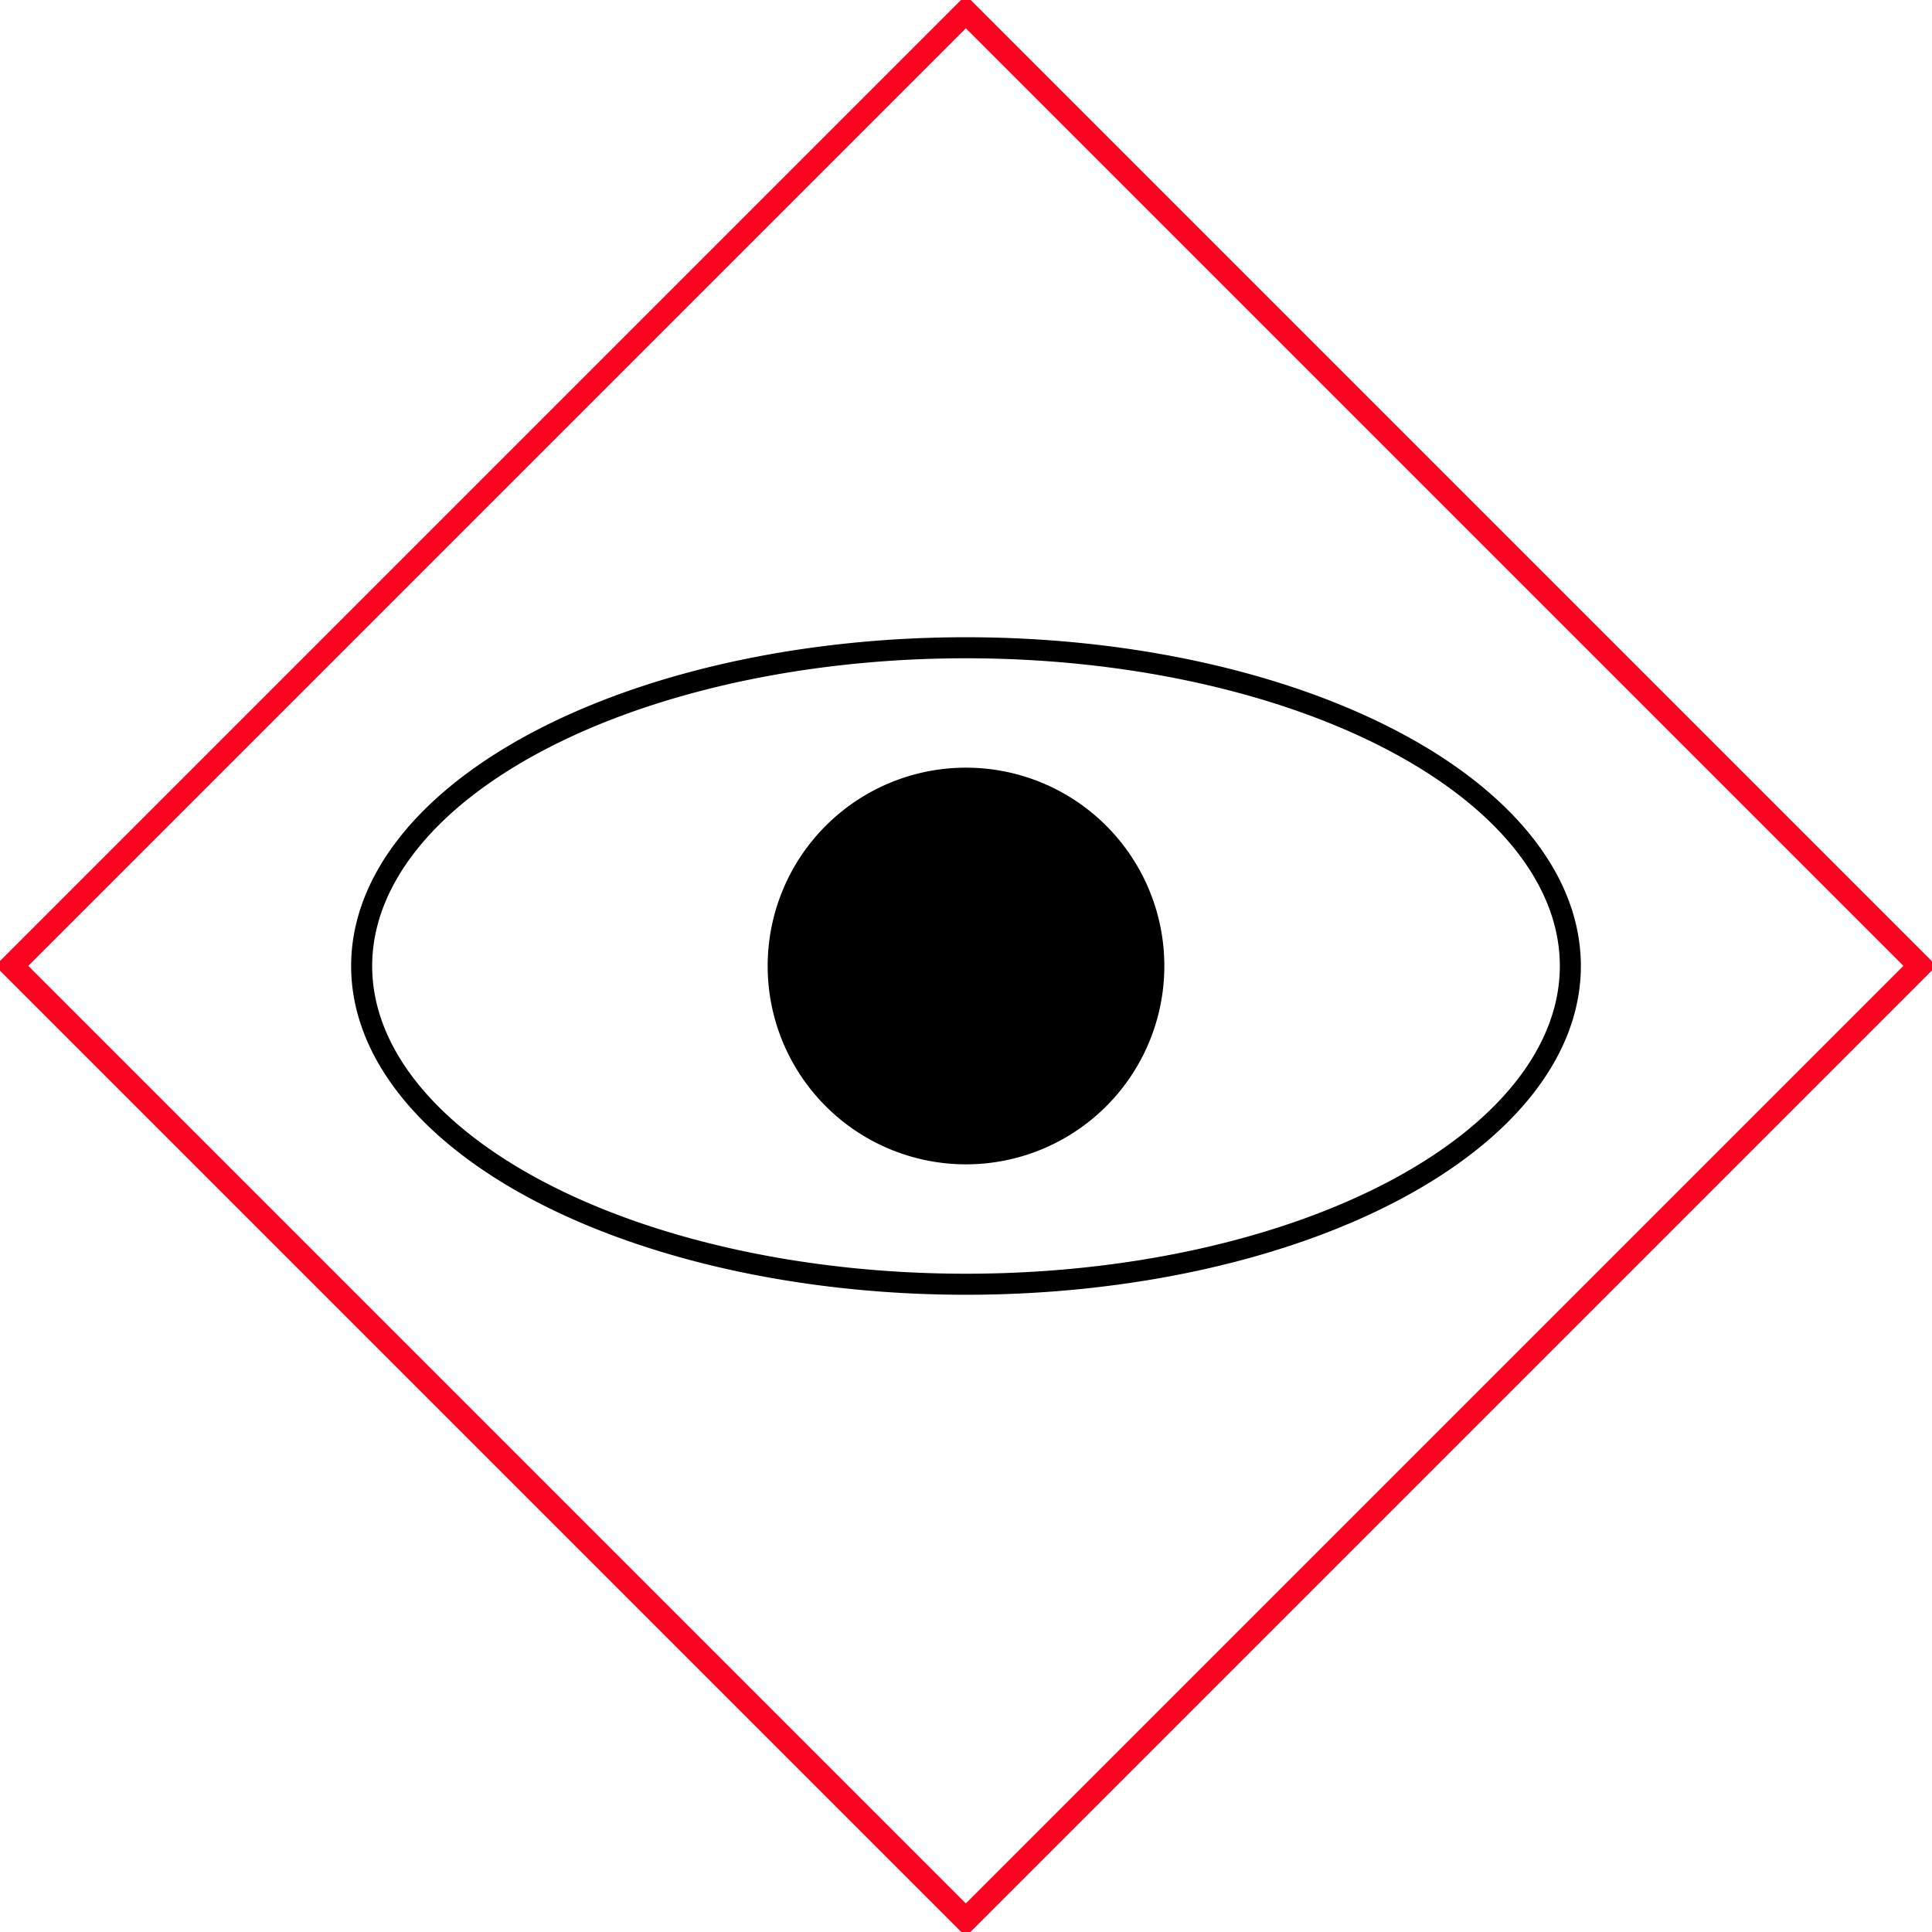 <?xml version="1.0" encoding="UTF-8" standalone="no"?>
<!-- Created with Inkscape (http://www.inkscape.org/) -->

<svg
   xmlns:dc="http://purl.org/dc/elements/1.1/"
   xmlns:cc="http://creativecommons.org/ns#"
   xmlns:rdf="http://www.w3.org/1999/02/22-rdf-syntax-ns#"
   xmlns:svg="http://www.w3.org/2000/svg"
   xmlns="http://www.w3.org/2000/svg"
   xmlns:sodipodi="http://sodipodi.sourceforge.net/DTD/sodipodi-0.dtd"
   xmlns:inkscape="http://www.inkscape.org/namespaces/inkscape"
   version="1.1"
   width="588.755"
   height="588.755"
   id="svg2"
   inkscape:version="0.48.4 r9939"
   sodipodi:docname="NATO Map Symbol - Armour (Hostile).svg">
  <sodipodi:namedview
     pagecolor="#ffffff"
     bordercolor="#666666"
     borderopacity="1"
     objecttolerance="10"
     gridtolerance="10"
     guidetolerance="10"
     inkscape:pageopacity="0"
     inkscape:pageshadow="2"
     inkscape:window-width="1412"
     inkscape:window-height="864"
     id="namedview11"
     showgrid="false"
     inkscape:zoom="0.82564105"
     inkscape:cx="226.24889"
     inkscape:cy="366.38251"
     inkscape:window-x="0"
     inkscape:window-y="0"
     inkscape:window-maximized="0"
     inkscape:current-layer="svg2"
     fit-margin-top="0"
     fit-margin-left="0"
     fit-margin-right="0"
     fit-margin-bottom="0" />
  <defs
     id="defs4">
    <linearGradient
       id="linearGradient3777">
      <stop
         id="stop3779"
         style="stop-color:#b35800;stop-opacity:1"
         offset="0" />
    </linearGradient>
    <linearGradient
       id="linearGradient3777-4">
      <stop
         offset="0"
         style="stop-color:#b35800;stop-opacity:1"
         id="stop3779-0" />
    </linearGradient>
    <linearGradient
       id="linearGradient3777-2">
      <stop
         offset="0"
         style="stop-color:#b35800;stop-opacity:1"
         id="stop3779-4" />
    </linearGradient>
  </defs>
  <rect
     style="fill:none;stroke:#fb0421;stroke-width:7.141;stroke-linecap:round;stroke-linejoin:miter;stroke-miterlimit:4;stroke-opacity:1;stroke-dasharray:none"
     id="rect3859"
     y="210.681"
     x="-205.632"
     height="411.263"
     width="411.263"
     transform="matrix(0.707,-0.707,0.707,0.707,0,0)" />
  <path
     inkscape:connector-curvature="0"
     d="m 478.547,294.378 a 184.169,96.98 0 0 1 -368.338,0 184.169,96.98 0 1 1 368.338,0 z"
     id="path3879"
     style="fill:none;stroke:#000000;stroke-width:6.411;stroke-linecap:round;stroke-linejoin:miter;stroke-miterlimit:4;stroke-opacity:1;stroke-dasharray:none" />
  <path
     inkscape:connector-curvature="0"
     d="m 351.068,294.378 a 56.69,56.69 0 1 1 -113.38,0 56.69,56.69 0 1 1 113.38,0 z"
     id="path2987"
     style="fill:#000000;fill-opacity:1;stroke:#000000;stroke-width:7.5;stroke-linecap:round;stroke-linejoin:miter;stroke-miterlimit:4;stroke-opacity:1;stroke-dasharray:none" />
</svg>
